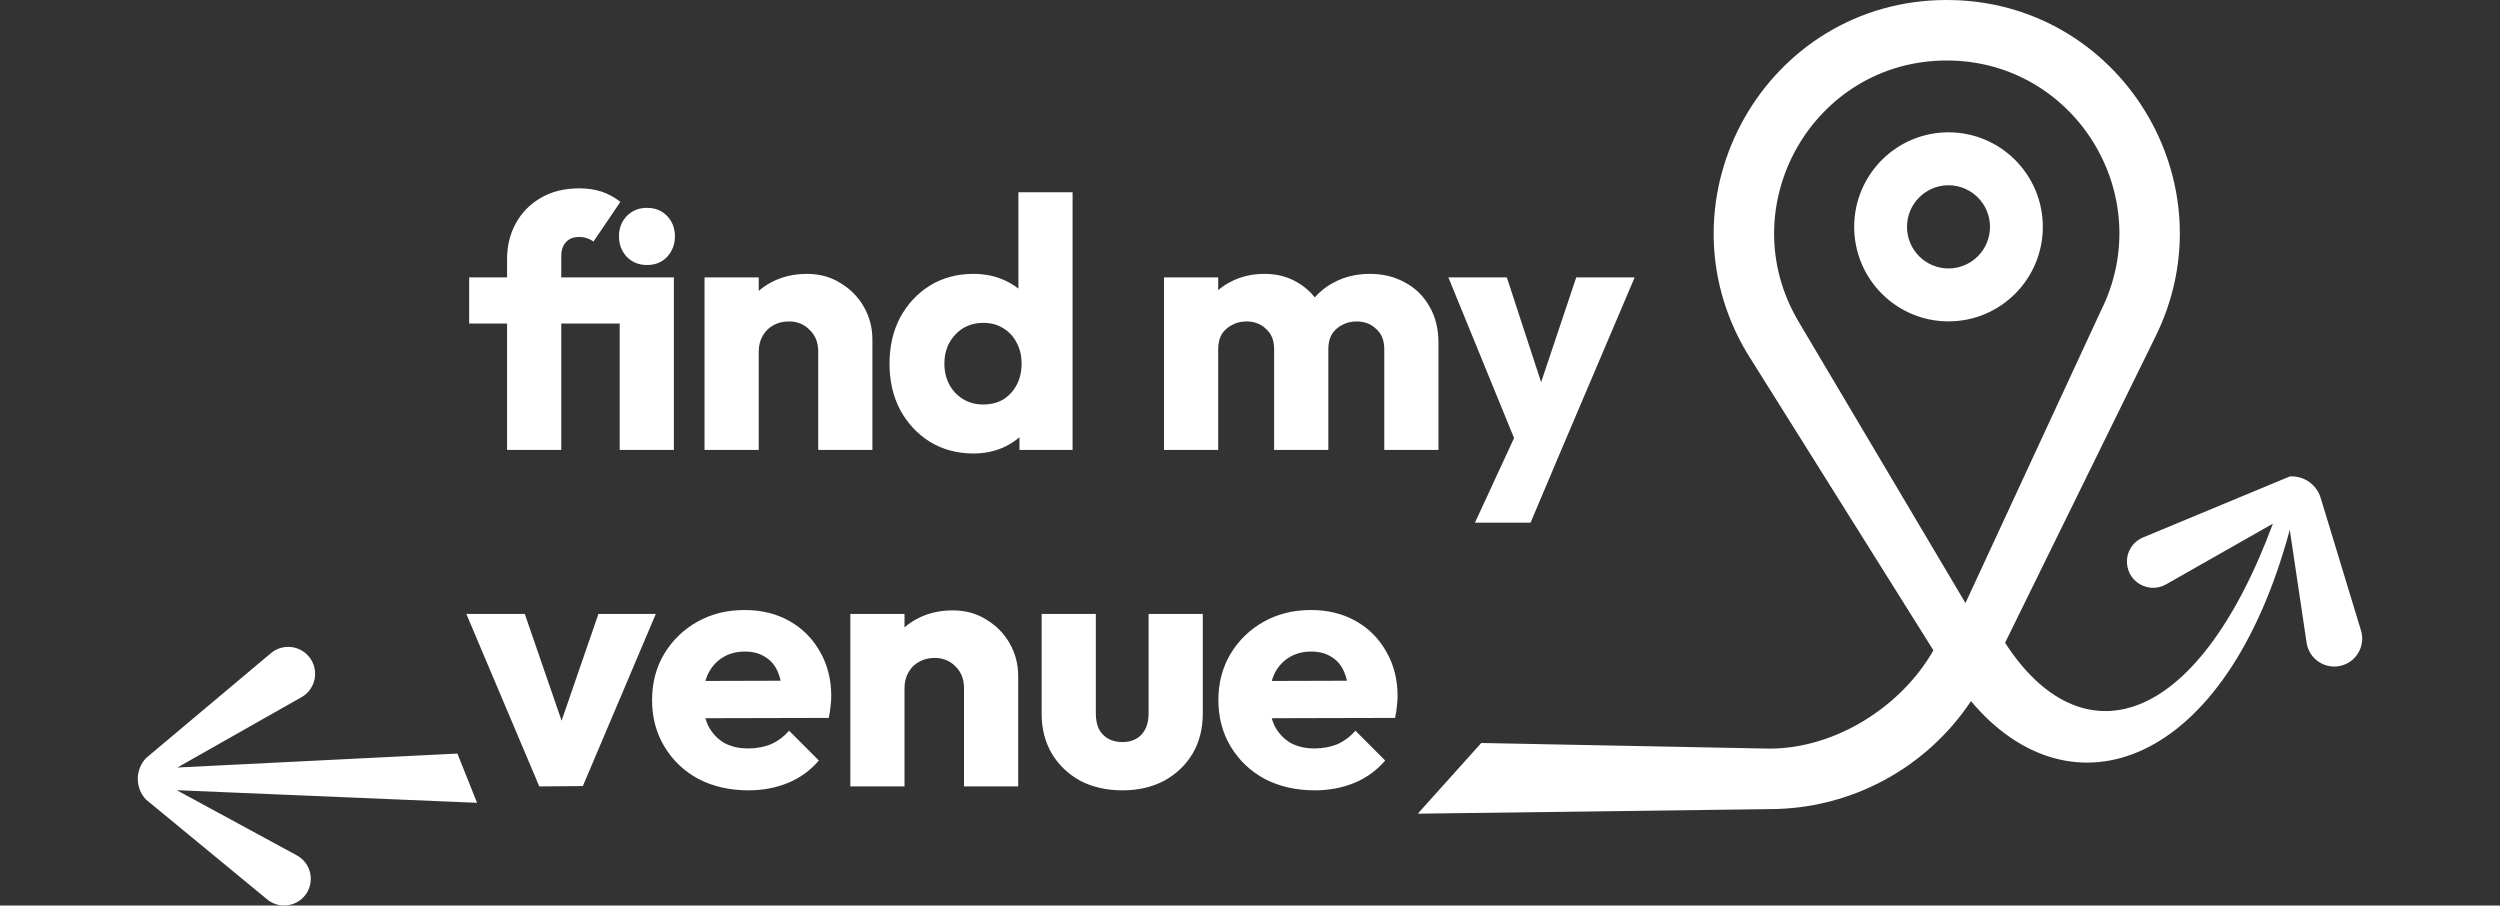 <svg width="127" height="46" viewBox="0 0 127 46" fill="none" xmlns="http://www.w3.org/2000/svg">
<rect x="0" y="0" width="127" height="46" fill="#333333" stroke="none"/>
<path fill-rule="evenodd" clip-rule="evenodd" d="M88.74 17.92C84.041 10.021 89.72 0 98.896 0C107.694 0 113.411 9.287 109.464 17.168L101.858 32.652C105.671 38.561 111.536 37.165 115.464 26.602L110.035 29.686C109.182 30.171 108.116 29.597 108.051 28.618C108.013 28.05 108.342 27.52 108.868 27.302L116.32 24.204C117.03 24.157 117.679 24.605 117.888 25.286L119.938 32.028C120.166 32.776 119.745 33.568 118.997 33.798C118.167 34.053 117.304 33.51 117.175 32.65L116.32 26.914C113.069 38.99 105.212 41.679 100.126 35.617C97.867 39.01 94.042 41.103 89.889 41.103L72.023 41.335L75.248 37.744L89.889 38.03C93.229 38.03 96.584 35.91 98.217 33.036L88.74 17.92ZM99.846 30.635L106.724 15.789C109.647 9.952 105.413 3.073 98.896 3.073C92.099 3.073 87.893 10.495 91.373 16.347L99.846 30.635ZM23.236 38.281L24.234 40.782L8.98 40.142L15.081 43.454C15.894 43.896 16.034 45.006 15.356 45.636C14.859 46.098 14.097 46.121 13.573 45.69L7.409 40.611C6.861 40.019 6.864 39.103 7.415 38.514L13.762 33.182C14.293 32.736 15.073 32.758 15.578 33.233C16.248 33.864 16.116 34.964 15.315 35.418L9.01 38.99L23.236 38.281ZM98.984 13.637C100.148 13.637 101.092 12.691 101.092 11.524C101.092 10.357 100.148 9.411 98.984 9.411C97.82 9.411 96.876 10.357 96.876 11.524C96.876 12.691 97.82 13.637 98.984 13.637ZM98.984 16.326C101.63 16.326 103.775 14.176 103.775 11.524C103.775 8.872 101.63 6.722 98.984 6.722C96.338 6.722 94.193 8.872 94.193 11.524C94.193 14.176 96.338 16.326 98.984 16.326ZM25.759 22.856V16.437H23.834V14.093H25.759V13.156C25.759 12.483 25.909 11.876 26.209 11.335C26.509 10.794 26.928 10.367 27.468 10.054C28.02 9.73 28.673 9.568 29.429 9.568C29.837 9.568 30.209 9.622 30.544 9.73C30.88 9.838 31.204 10.012 31.516 10.253L30.149 12.272C30.029 12.188 29.909 12.128 29.789 12.092C29.681 12.056 29.561 12.038 29.429 12.038C29.129 12.038 28.901 12.128 28.745 12.308C28.59 12.477 28.512 12.711 28.512 13.011V14.093H34.232V22.856H31.48V16.437H28.512V22.856H25.759ZM32.865 13.462C32.457 13.462 32.115 13.324 31.84 13.047C31.576 12.759 31.444 12.41 31.444 12.002C31.444 11.593 31.576 11.251 31.84 10.974C32.115 10.697 32.457 10.559 32.865 10.559C33.285 10.559 33.627 10.697 33.891 10.974C34.154 11.251 34.286 11.593 34.286 12.002C34.286 12.41 34.154 12.759 33.891 13.047C33.627 13.324 33.285 13.462 32.865 13.462ZM47.237 22.442C47.885 22.838 48.623 23.037 49.45 23.037C50.05 23.037 50.596 22.916 51.087 22.676C51.346 22.543 51.58 22.389 51.789 22.212V22.856H54.487V9.766H51.735V14.662C51.535 14.505 51.313 14.369 51.069 14.256C50.59 14.027 50.05 13.913 49.45 13.913C48.623 13.913 47.885 14.111 47.237 14.508C46.602 14.905 46.098 15.446 45.726 16.131C45.367 16.816 45.187 17.597 45.187 18.475C45.187 19.352 45.367 20.134 45.726 20.819C46.098 21.504 46.602 22.045 47.237 22.442ZM50.961 20.296C50.673 20.464 50.332 20.548 49.936 20.548C49.564 20.548 49.228 20.458 48.928 20.278C48.629 20.098 48.395 19.851 48.227 19.539C48.059 19.226 47.975 18.871 47.975 18.475C47.975 18.078 48.059 17.724 48.227 17.411C48.407 17.098 48.641 16.852 48.928 16.672C49.228 16.491 49.57 16.401 49.954 16.401C50.338 16.401 50.673 16.491 50.961 16.672C51.261 16.852 51.489 17.098 51.645 17.411C51.813 17.712 51.897 18.066 51.897 18.475C51.897 18.884 51.813 19.244 51.645 19.557C51.477 19.869 51.249 20.116 50.961 20.296ZM59.132 14.093V22.856H61.884V17.735C61.884 17.435 61.944 17.183 62.064 16.978C62.196 16.774 62.37 16.618 62.586 16.509C62.801 16.389 63.047 16.329 63.323 16.329C63.719 16.329 64.049 16.455 64.313 16.708C64.588 16.948 64.726 17.291 64.726 17.735V22.856H67.479V17.735C67.479 17.435 67.539 17.183 67.659 16.978C67.791 16.774 67.965 16.618 68.18 16.509C68.396 16.389 68.642 16.329 68.918 16.329C69.314 16.329 69.644 16.455 69.907 16.708C70.183 16.948 70.321 17.291 70.321 17.735V22.856H73.074V17.429C73.074 16.696 72.918 16.071 72.606 15.554C72.306 15.025 71.892 14.622 71.365 14.346C70.849 14.057 70.255 13.913 69.584 13.913C68.9 13.913 68.282 14.063 67.731 14.364C67.373 14.555 67.059 14.802 66.791 15.105C66.541 14.788 66.236 14.529 65.878 14.328C65.398 14.051 64.852 13.913 64.241 13.913C63.593 13.913 63.011 14.051 62.496 14.328C62.271 14.443 62.068 14.581 61.884 14.741V14.093H59.132ZM79.299 22.892L77.752 26.552H74.927L76.915 22.254L73.578 14.093H76.547L78.289 19.415L80.073 14.093H83.041L79.299 22.892ZM38.018 40.149C37.071 40.149 36.225 39.956 35.481 39.572C34.75 39.175 34.174 38.628 33.754 37.931C33.335 37.234 33.125 36.446 33.125 35.569C33.125 34.691 33.329 33.91 33.736 33.225C34.156 32.528 34.72 31.981 35.428 31.584C36.135 31.187 36.933 30.989 37.82 30.989C38.684 30.989 39.445 31.175 40.105 31.548C40.764 31.921 41.28 32.438 41.652 33.099C42.036 33.76 42.228 34.517 42.228 35.37C42.228 35.527 42.216 35.695 42.192 35.875C42.18 36.044 42.15 36.242 42.102 36.47L35.834 36.485C35.874 36.627 35.925 36.76 35.985 36.885C36.177 37.246 36.441 37.528 36.777 37.733C37.124 37.925 37.532 38.021 38 38.021C38.432 38.021 38.822 37.949 39.169 37.805C39.517 37.648 39.823 37.42 40.087 37.12L41.598 38.634C41.166 39.139 40.645 39.518 40.033 39.77C39.421 40.022 38.75 40.149 38.018 40.149ZM35.967 34.235C35.915 34.346 35.871 34.465 35.836 34.592L39.657 34.581C39.62 34.414 39.571 34.262 39.511 34.126C39.367 33.79 39.151 33.537 38.864 33.369C38.588 33.189 38.246 33.099 37.838 33.099C37.406 33.099 37.029 33.201 36.705 33.405C36.393 33.597 36.147 33.874 35.967 34.235ZM64.251 39.572C64.994 39.956 65.84 40.149 66.787 40.149C67.519 40.149 68.19 40.022 68.802 39.77C69.414 39.518 69.935 39.139 70.367 38.634L68.856 37.12C68.592 37.42 68.286 37.648 67.939 37.805C67.591 37.949 67.201 38.021 66.769 38.021C66.301 38.021 65.894 37.925 65.546 37.733C65.21 37.528 64.946 37.246 64.754 36.885C64.694 36.76 64.644 36.627 64.603 36.485L70.871 36.47C70.919 36.242 70.949 36.044 70.961 35.875C70.985 35.695 70.997 35.527 70.997 35.37C70.997 34.517 70.805 33.76 70.421 33.099C70.049 32.438 69.534 31.921 68.874 31.548C68.214 31.175 67.453 30.989 66.589 30.989C65.702 30.989 64.904 31.187 64.197 31.584C63.489 31.981 62.925 32.528 62.505 33.225C62.098 33.91 61.894 34.691 61.894 35.569C61.894 36.446 62.104 37.234 62.523 37.931C62.943 38.628 63.519 39.175 64.251 39.572ZM64.605 34.592C64.64 34.465 64.684 34.346 64.736 34.235C64.916 33.874 65.162 33.597 65.474 33.405C65.798 33.201 66.175 33.099 66.607 33.099C67.015 33.099 67.357 33.189 67.633 33.369C67.921 33.537 68.136 33.79 68.28 34.126C68.34 34.262 68.389 34.414 68.426 34.581L64.605 34.592ZM57.017 40.149C56.214 40.149 55.5 39.986 54.877 39.662C54.265 39.325 53.785 38.868 53.438 38.291C53.09 37.703 52.916 37.029 52.916 36.272V31.188H55.668V36.236C55.668 36.536 55.716 36.795 55.812 37.011C55.92 37.228 56.076 37.396 56.28 37.516C56.484 37.636 56.73 37.697 57.017 37.697C57.425 37.697 57.749 37.57 57.989 37.318C58.229 37.053 58.349 36.693 58.349 36.236V31.188H61.101V36.254C61.101 37.023 60.927 37.703 60.58 38.291C60.232 38.868 59.752 39.325 59.14 39.662C58.529 39.986 57.821 40.149 57.017 40.149ZM48.971 39.95V34.956C48.971 34.499 48.827 34.132 48.539 33.856C48.264 33.568 47.91 33.423 47.478 33.423C47.178 33.423 46.914 33.489 46.687 33.621C46.459 33.742 46.279 33.922 46.147 34.163C46.015 34.391 45.949 34.655 45.949 34.956V39.95H43.197V31.187H45.949V31.874C46.137 31.706 46.347 31.561 46.579 31.44C47.118 31.151 47.724 31.007 48.395 31.007C49.043 31.007 49.613 31.163 50.105 31.476C50.608 31.776 51.004 32.179 51.292 32.684C51.58 33.189 51.724 33.742 51.724 34.343V39.95H48.971ZM23.69 31.188L27.396 39.95L29.609 39.932L33.315 31.188H30.4L28.529 36.612L26.659 31.188H23.69ZM41.566 22.856V17.862C41.566 17.405 41.422 17.038 41.134 16.762C40.858 16.473 40.504 16.329 40.073 16.329C39.773 16.329 39.509 16.395 39.281 16.527C39.053 16.648 38.873 16.828 38.741 17.068C38.609 17.297 38.544 17.561 38.544 17.862V22.856H35.791V14.093H38.544V14.78C38.731 14.612 38.941 14.467 39.173 14.346C39.713 14.057 40.319 13.913 40.99 13.913C41.638 13.913 42.208 14.069 42.699 14.382C43.203 14.682 43.599 15.085 43.886 15.59C44.174 16.095 44.318 16.648 44.318 17.249V22.856H41.566Z" fill="white"/>
</svg>
